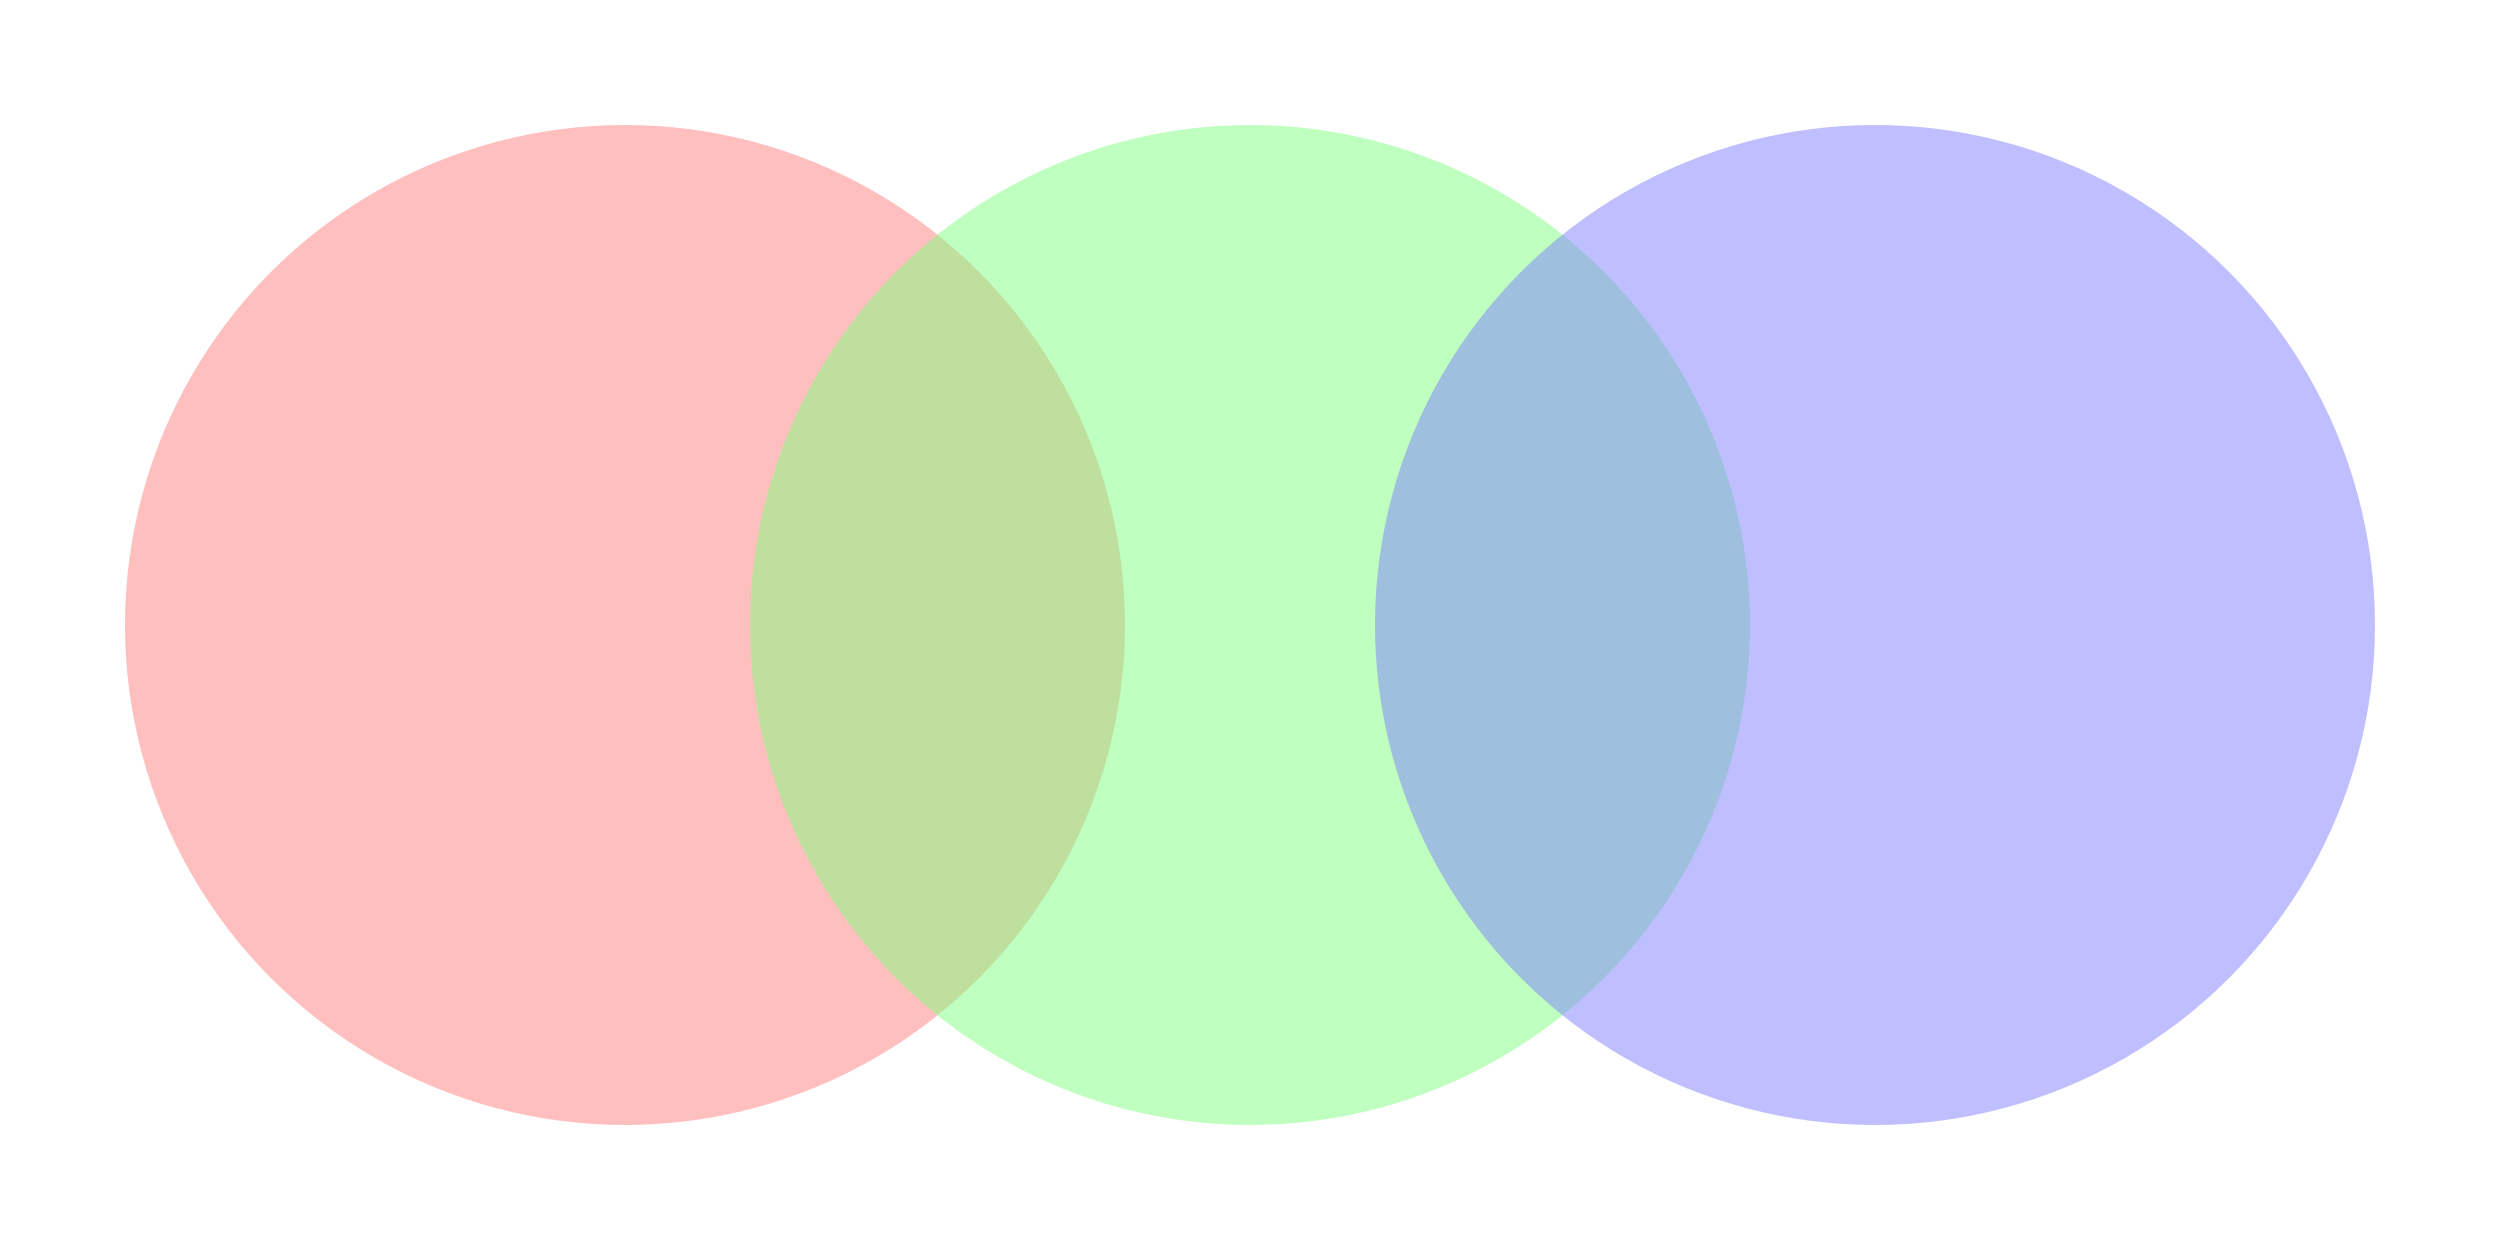 <svg xmlns="http://www.w3.org/2000/svg" width="400" height="200"><circle cx="100" cy="100" r="80" fill="rgba(255,128,128,0.5)"/><circle cx="200" cy="100" r="80" fill="rgba(128,255,128,0.5)"/><circle cx="300" cy="100" r="80" fill="rgba(128,128,255,0.5)"/></svg>